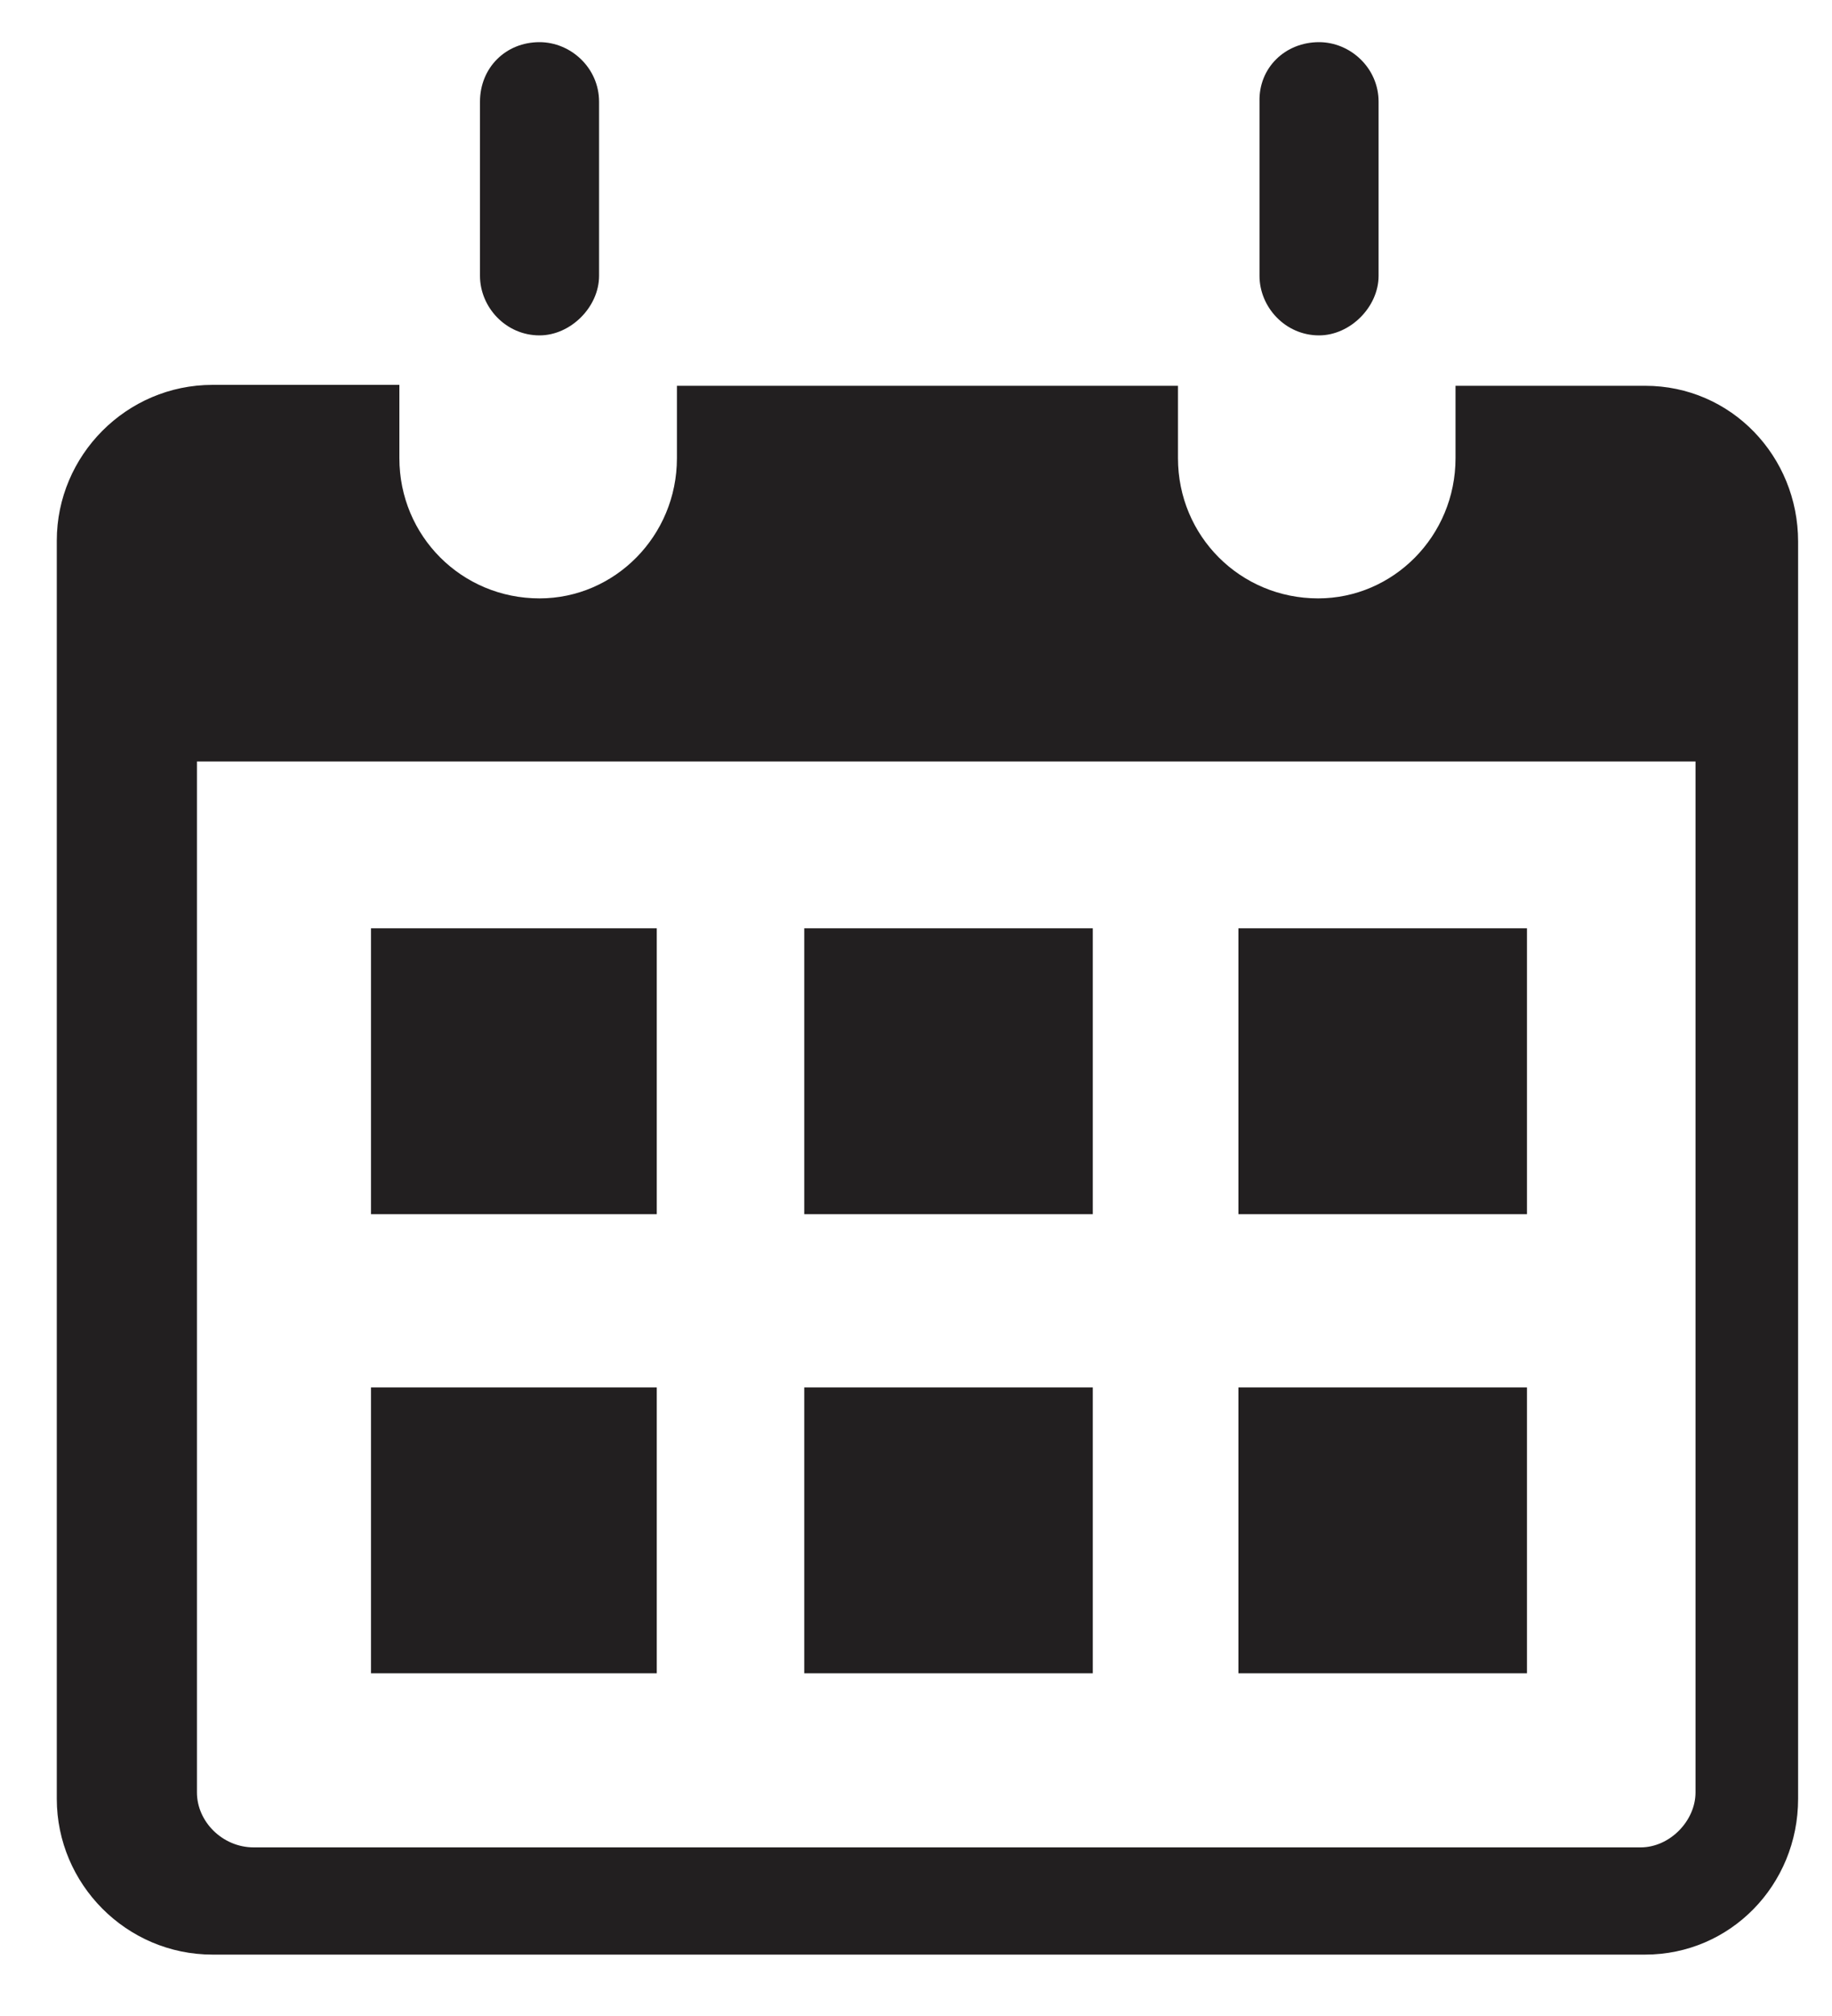 <svg width="20" height="22" viewBox="0 0 20 22" fill="none" xmlns="http://www.w3.org/2000/svg">
<path fill-rule="evenodd" clip-rule="evenodd" d="M2.15 8.31H18.51V19.56C18.51 19.87 18.23 20.16 17.91 20.16H2.77C2.43 20.16 2.15 19.88 2.15 19.56V8.31ZM4.05 10.13H7.17V13.25H4.05V10.13ZM8.78 10.13H11.93V13.25H8.78V10.13ZM13.52 10.13H16.67V13.25H13.52V10.13ZM13.52 15.14H16.67V18.26H13.52V15.14ZM8.78 15.14H11.93V18.26H8.78V15.14ZM4.05 15.14H7.17V18.26H4.05V15.14ZM5.89 0.46C6.23 0.46 6.54 0.74 6.54 1.11V3.01C6.54 3.35 6.23 3.66 5.89 3.66C5.52 3.66 5.24 3.35 5.24 3.01V1.11C5.24 0.74 5.52 0.46 5.89 0.46ZM14.4 0.46C14.74 0.46 15.05 0.74 15.05 1.11V3.01C15.05 3.35 14.74 3.66 14.4 3.66C14.03 3.66 13.75 3.35 13.75 3.01V1.11C13.74 0.74 14.03 0.46 14.4 0.46ZM2.32 4.2H4.36V5C4.36 5.85 5.04 6.53 5.89 6.53C6.71 6.53 7.39 5.85 7.39 5V4.21H12.86V5C12.86 5.85 13.54 6.53 14.39 6.53C15.21 6.53 15.89 5.85 15.89 5V4.21H17.96C18.9 4.21 19.63 4.98 19.63 5.91V19.63C19.63 20.57 18.89 21.33 17.96 21.33H2.32C1.38 21.33 0.62 20.56 0.62 19.63V5.9C0.62 4.97 1.38 4.2 2.32 4.2Z" fill="#221F20"/>
</svg>
